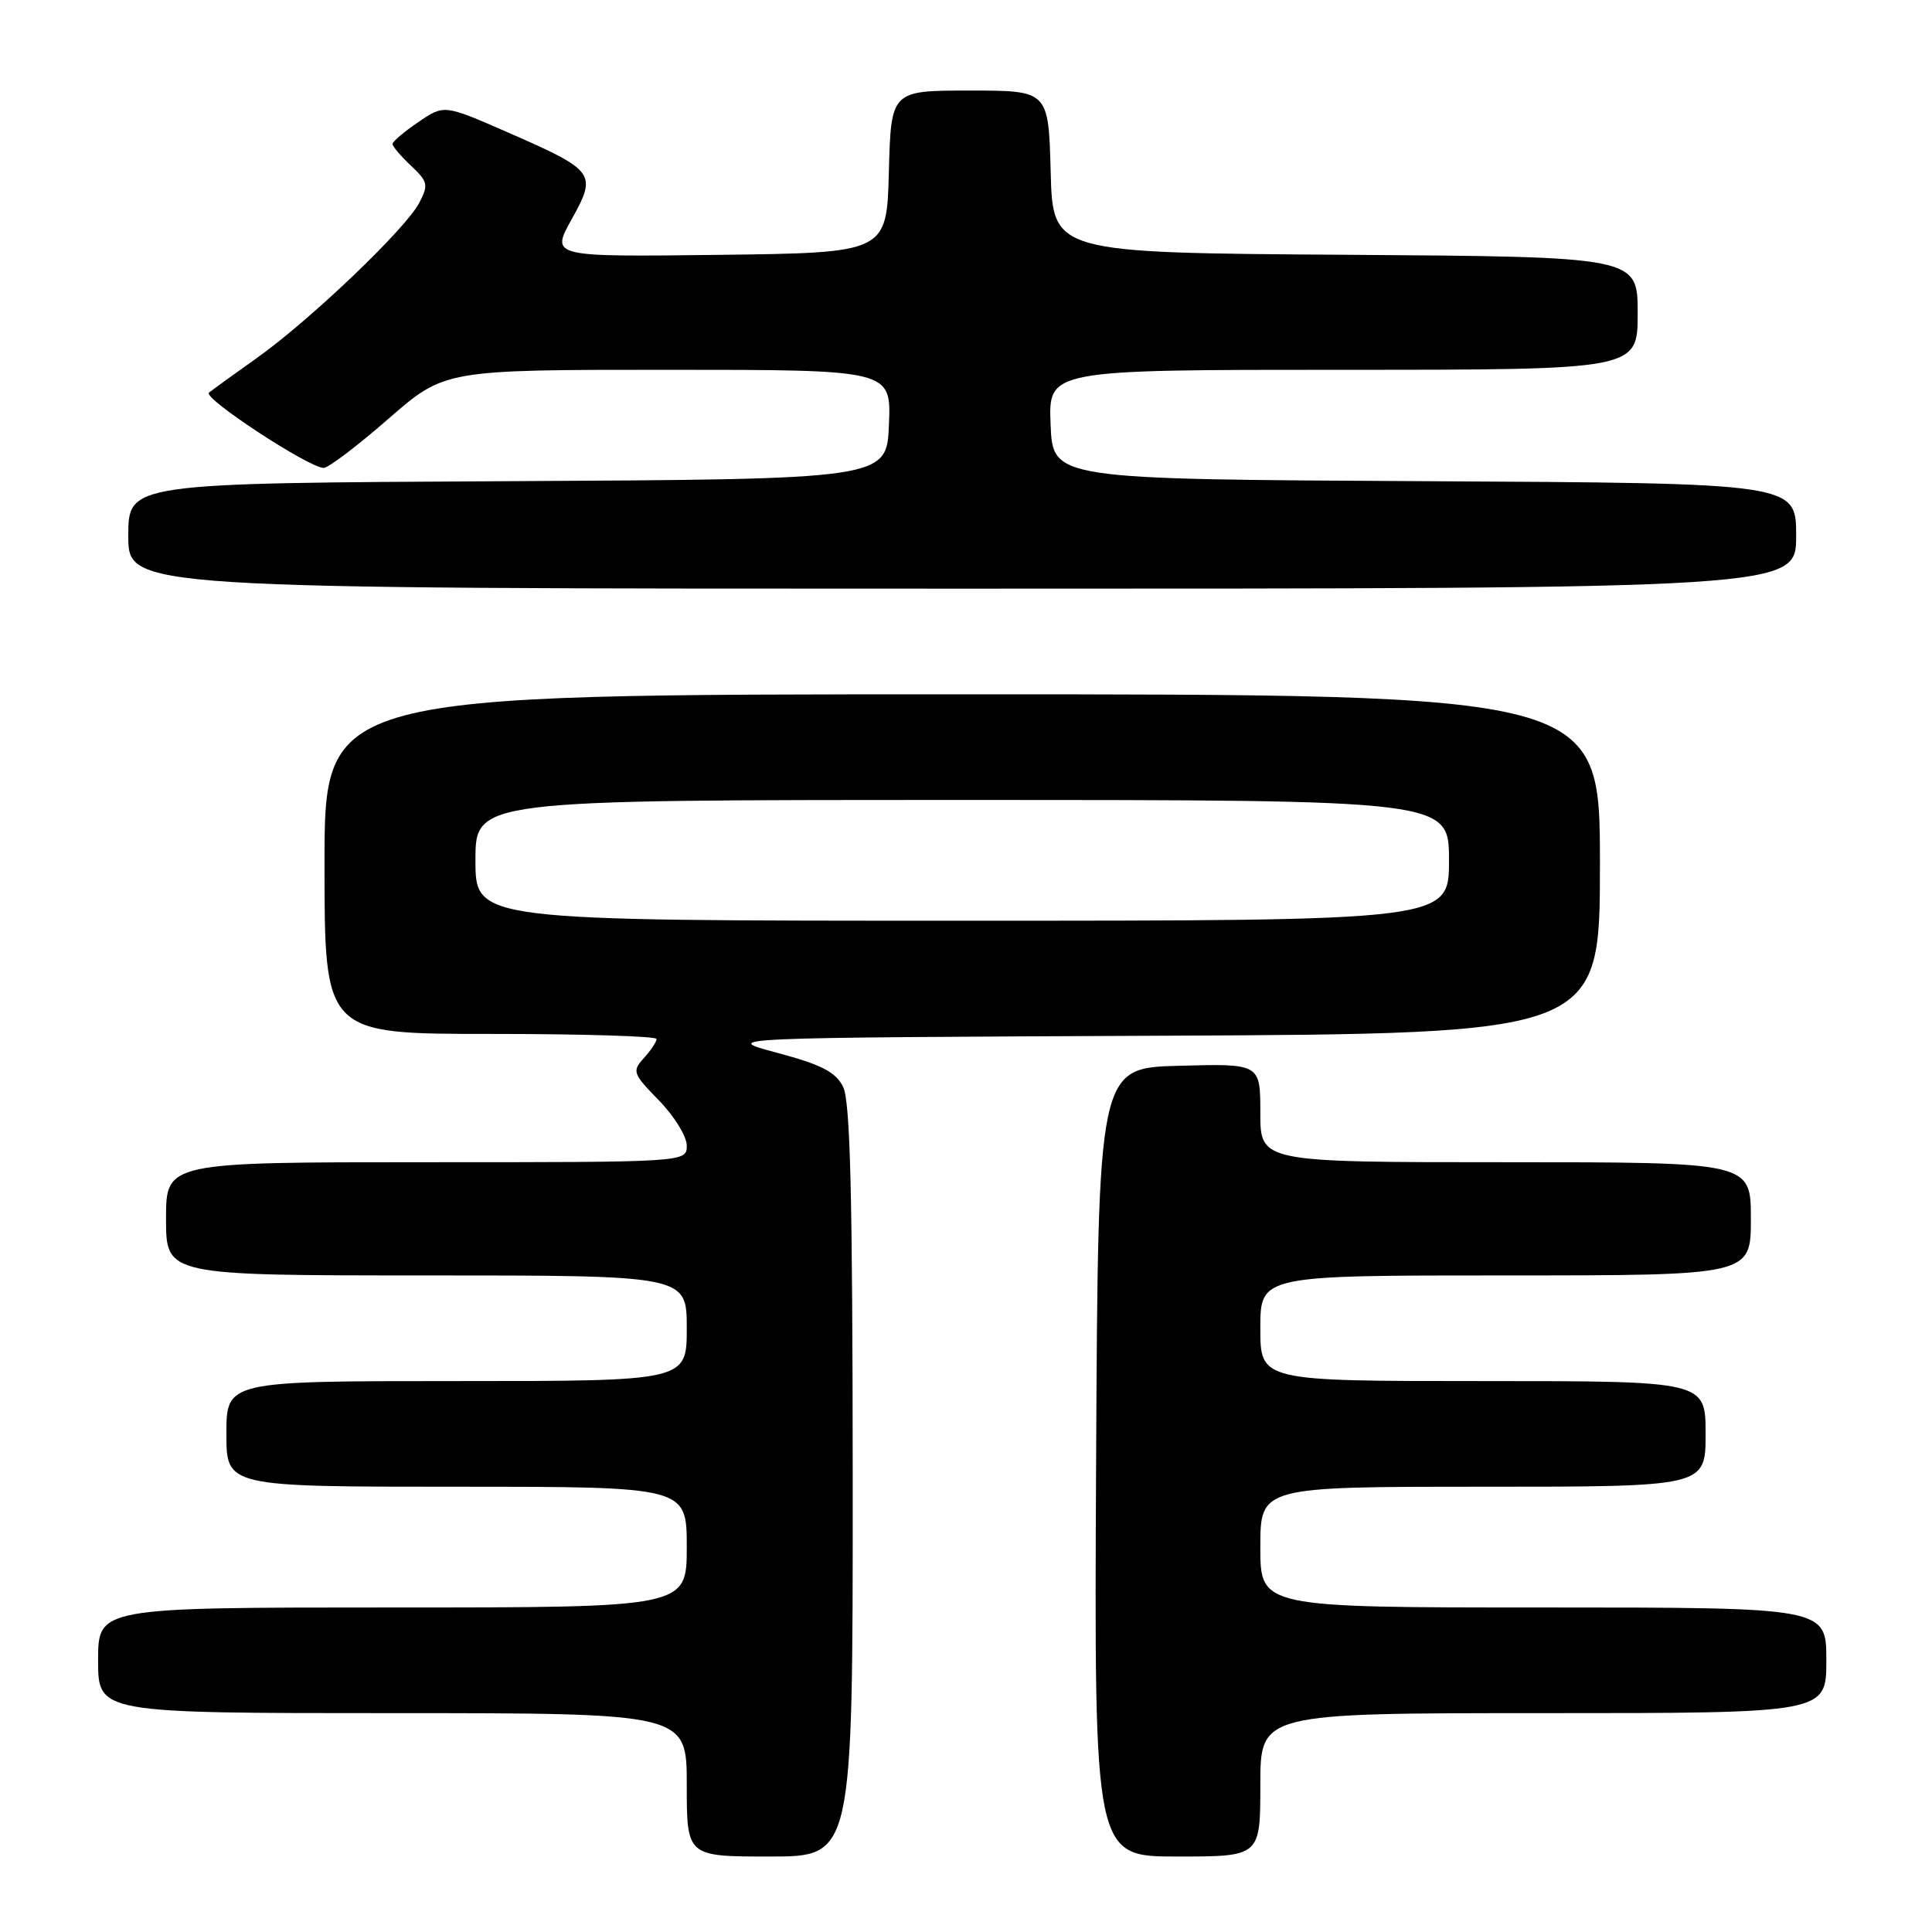 <?xml version="1.0" encoding="UTF-8" standalone="no"?>
<!DOCTYPE svg PUBLIC "-//W3C//DTD SVG 1.1//EN" "http://www.w3.org/Graphics/SVG/1.1/DTD/svg11.dtd" >
<svg xmlns="http://www.w3.org/2000/svg" xmlns:xlink="http://www.w3.org/1999/xlink" version="1.1" viewBox="0 0 256 256">
 <g >
 <path fill="currentColor"
d=" M 112.99 196.25 C 112.97 158.24 112.67 145.91 111.71 144.00 C 110.72 142.03 108.86 141.08 102.97 139.50 C 95.50 137.50 95.50 137.50 153.75 137.24 C 212.00 136.98 212.00 136.98 212.00 114.49 C 212.00 92.00 212.00 92.00 127.50 92.00 C 43.00 92.00 43.00 92.00 43.00 114.50 C 43.00 137.00 43.00 137.00 65.00 137.00 C 77.10 137.00 87.00 137.30 87.00 137.67 C 87.00 138.04 86.24 139.18 85.32 140.20 C 83.73 141.95 83.84 142.25 87.32 145.82 C 89.34 147.89 91.00 150.58 91.00 151.79 C 91.00 154.00 91.00 154.00 56.50 154.00 C 22.00 154.00 22.00 154.00 22.00 161.50 C 22.00 169.00 22.00 169.00 56.50 169.00 C 91.00 169.00 91.00 169.00 91.00 176.00 C 91.00 183.00 91.00 183.00 60.50 183.00 C 30.00 183.00 30.00 183.00 30.00 190.00 C 30.00 197.00 30.00 197.00 60.50 197.00 C 91.00 197.00 91.00 197.00 91.00 205.00 C 91.00 213.00 91.00 213.00 52.00 213.00 C 13.00 213.00 13.00 213.00 13.00 220.00 C 13.00 227.00 13.00 227.00 52.00 227.00 C 91.00 227.00 91.00 227.00 91.00 236.50 C 91.00 246.00 91.00 246.00 102.00 246.00 C 113.00 246.00 113.00 246.00 112.99 196.25 Z  M 167.00 236.50 C 167.00 227.00 167.00 227.00 204.50 227.00 C 242.00 227.00 242.00 227.00 242.00 220.00 C 242.00 213.00 242.00 213.00 204.50 213.00 C 167.00 213.00 167.00 213.00 167.00 205.00 C 167.00 197.00 167.00 197.00 196.50 197.00 C 226.00 197.00 226.00 197.00 226.00 190.00 C 226.00 183.00 226.00 183.00 196.50 183.00 C 167.00 183.00 167.00 183.00 167.00 176.00 C 167.00 169.00 167.00 169.00 199.50 169.00 C 232.00 169.00 232.00 169.00 232.00 161.50 C 232.00 154.00 232.00 154.00 199.50 154.00 C 167.00 154.00 167.00 154.00 167.00 147.47 C 167.00 140.93 167.00 140.93 156.25 141.22 C 145.50 141.50 145.50 141.50 145.24 193.75 C 144.98 246.00 144.98 246.00 155.99 246.00 C 167.00 246.00 167.00 246.00 167.00 236.50 Z  M 238.00 71.01 C 238.00 64.02 238.00 64.02 188.75 63.76 C 139.50 63.50 139.50 63.50 139.21 56.25 C 138.91 49.00 138.91 49.00 177.96 49.00 C 217.00 49.00 217.00 49.00 217.00 41.51 C 217.00 34.02 217.00 34.02 178.25 33.76 C 139.50 33.50 139.50 33.50 139.22 22.75 C 138.93 12.00 138.93 12.00 128.50 12.00 C 118.07 12.00 118.07 12.00 117.78 22.75 C 117.50 33.50 117.50 33.50 95.24 33.77 C 72.98 34.04 72.98 34.04 75.74 29.07 C 79.14 22.95 78.89 22.62 67.17 17.49 C 58.84 13.85 58.84 13.85 55.43 16.18 C 53.55 17.45 52.01 18.76 52.01 19.08 C 52.00 19.39 53.11 20.69 54.46 21.96 C 56.70 24.07 56.80 24.49 55.55 26.88 C 53.77 30.32 40.96 42.54 34.00 47.46 C 30.98 49.60 28.14 51.66 27.69 52.03 C 26.84 52.75 40.95 62.00 42.89 62.00 C 43.51 62.00 47.36 59.08 51.46 55.50 C 58.92 49.00 58.92 49.00 88.50 49.00 C 118.09 49.00 118.09 49.00 117.79 56.25 C 117.50 63.50 117.50 63.50 67.25 63.76 C 17.00 64.02 17.00 64.02 17.00 71.01 C 17.00 78.00 17.00 78.00 127.50 78.00 C 238.00 78.00 238.00 78.00 238.00 71.01 Z  M 63.00 114.00 C 63.00 106.00 63.00 106.00 127.50 106.00 C 192.00 106.00 192.00 106.00 192.00 114.00 C 192.00 122.00 192.00 122.00 127.50 122.00 C 63.00 122.00 63.00 122.00 63.00 114.00 Z "/>
</g>
</svg>